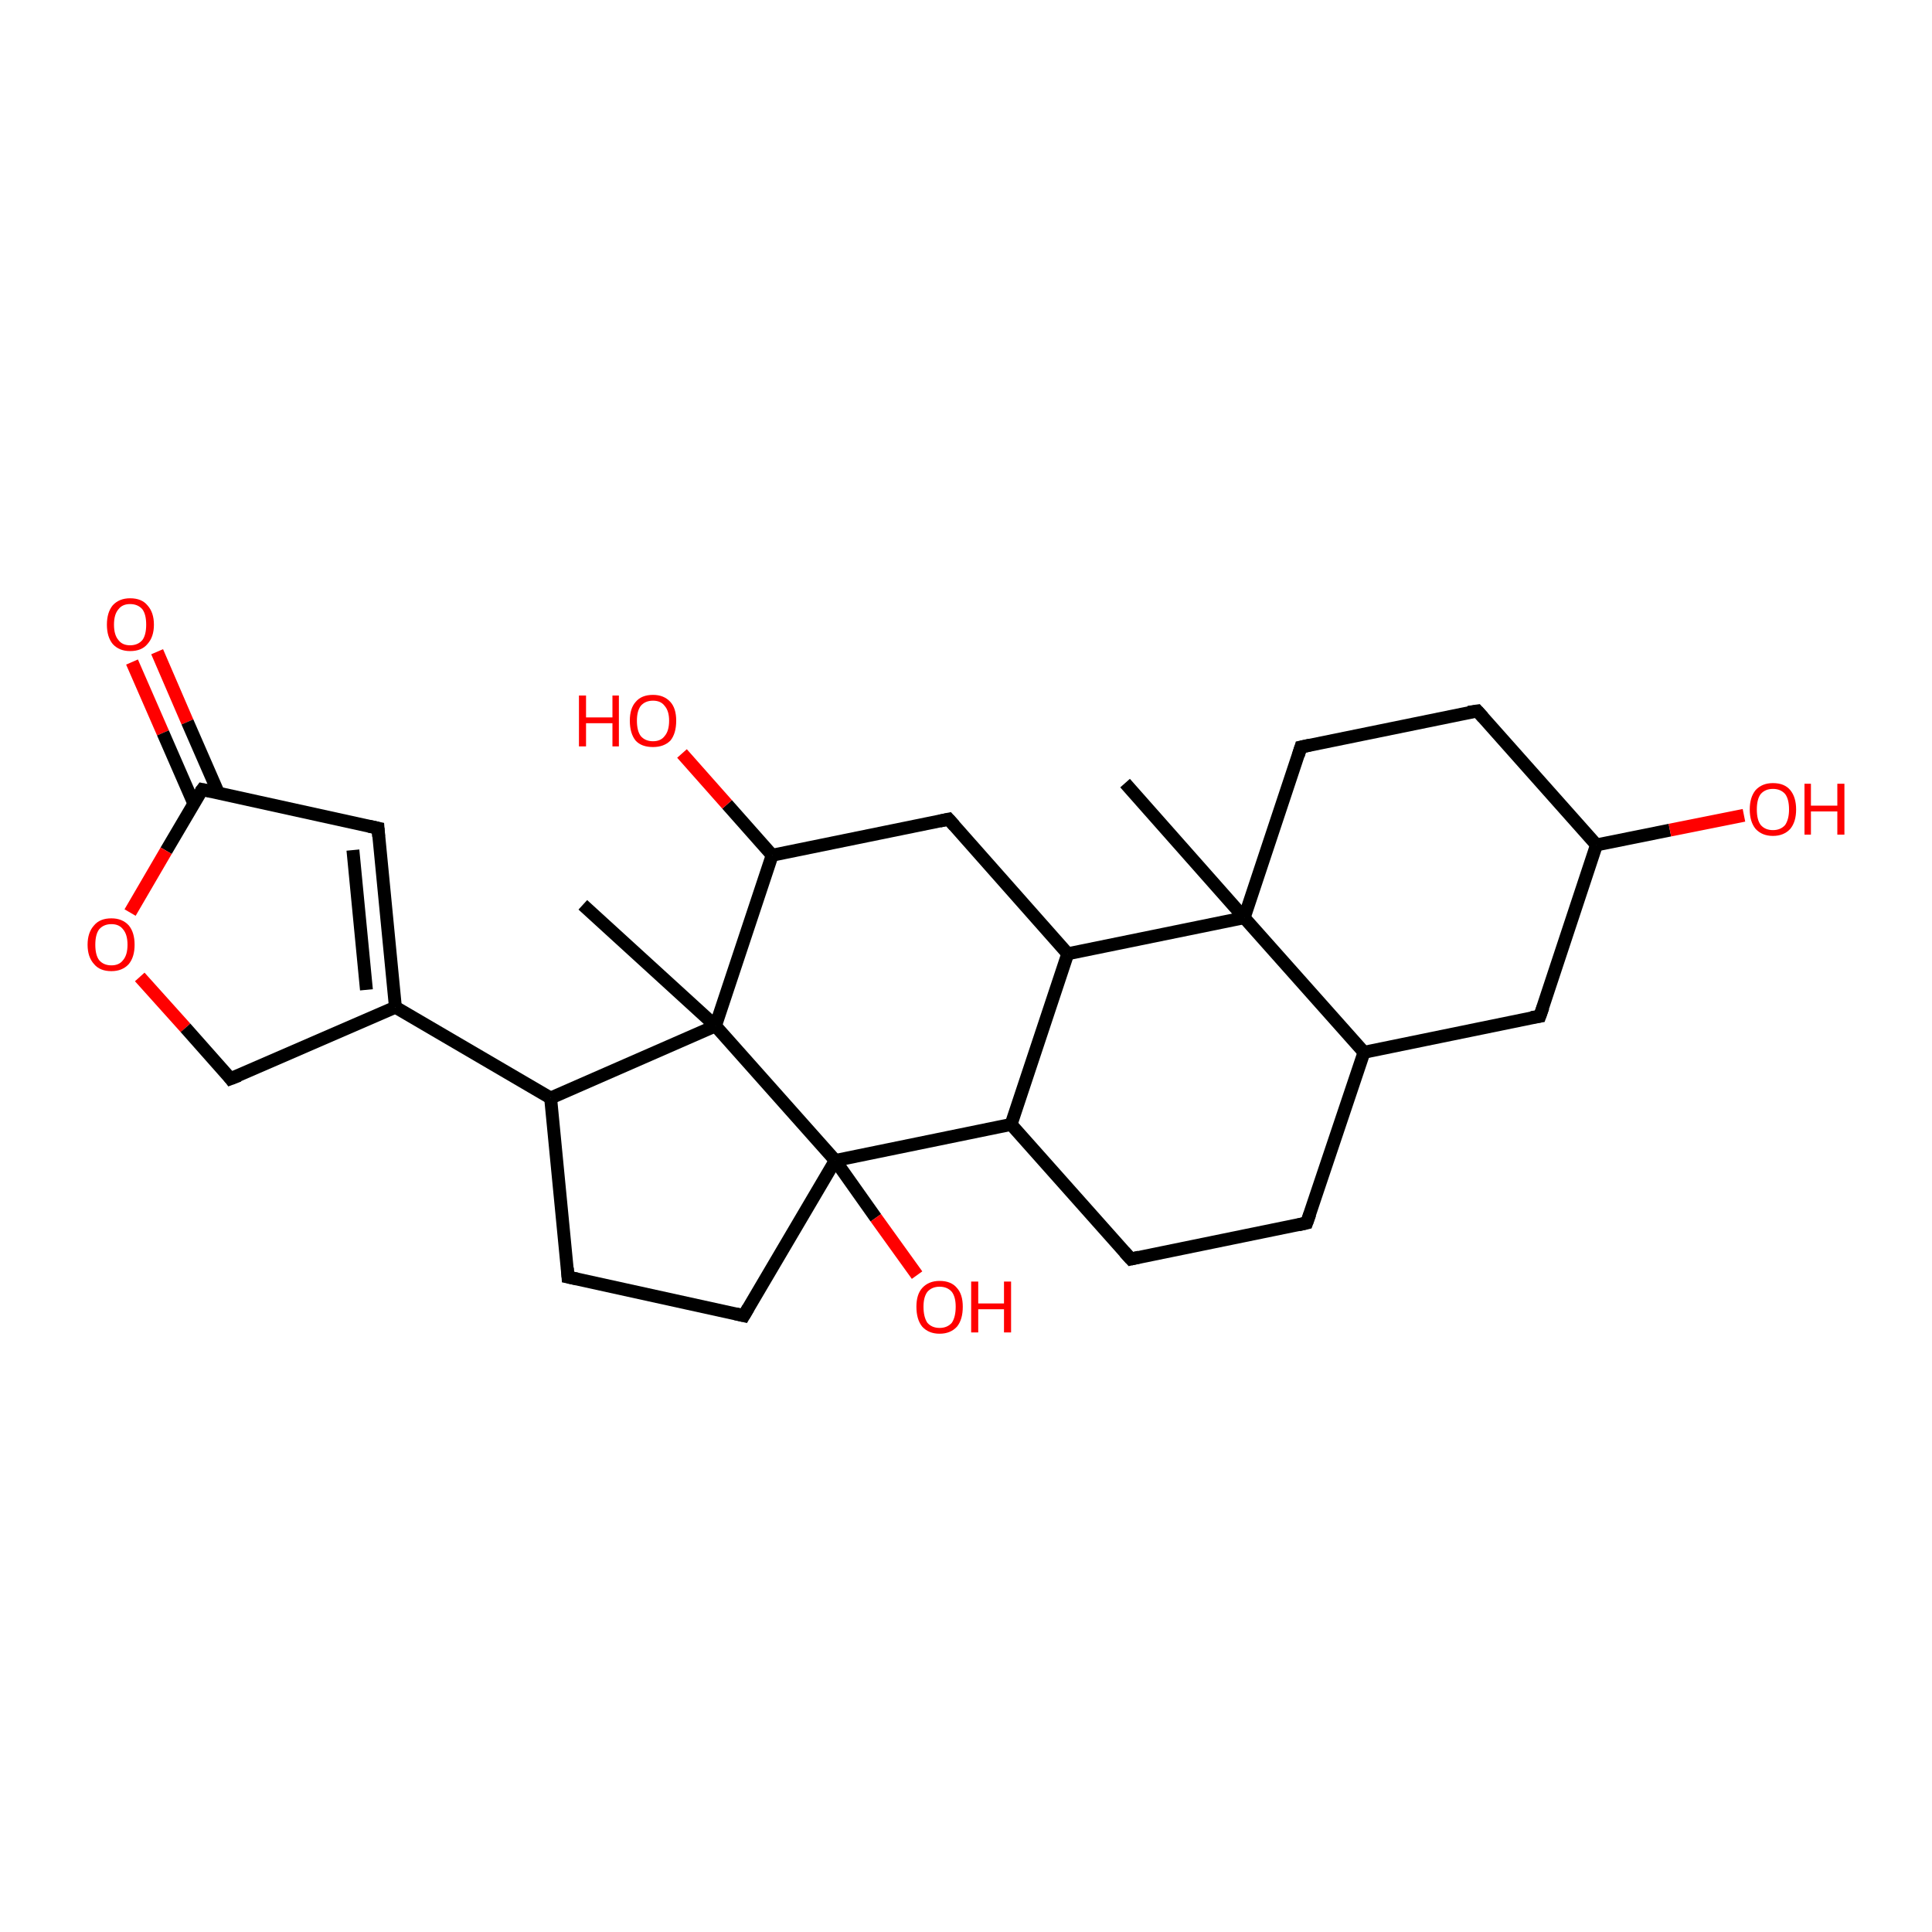 <?xml version='1.0' encoding='iso-8859-1'?>
<svg version='1.1' baseProfile='full'
              xmlns='http://www.w3.org/2000/svg'
                      xmlns:rdkit='http://www.rdkit.org/xml'
                      xmlns:xlink='http://www.w3.org/1999/xlink'
                  xml:space='preserve'
width='300px' height='300px' viewBox='0 0 300 300'>
<!-- END OF HEADER -->
<rect style='opacity:1.0;fill:#FFFFFF;stroke:none' width='300.0' height='300.0' x='0.0' y='0.0'> </rect>
<path class='bond-0 atom-0 atom-1' d='M 24.4,101.2 L 29.1,112.1' style='fill:none;fill-rule:evenodd;stroke:#FF0000;stroke-width:2.0px;stroke-linecap:butt;stroke-linejoin:miter;stroke-opacity:1' />
<path class='bond-0 atom-0 atom-1' d='M 29.1,112.1 L 33.9,123.1' style='fill:none;fill-rule:evenodd;stroke:#000000;stroke-width:2.0px;stroke-linecap:butt;stroke-linejoin:miter;stroke-opacity:1' />
<path class='bond-0 atom-0 atom-1' d='M 20.5,102.8 L 25.3,113.8' style='fill:none;fill-rule:evenodd;stroke:#FF0000;stroke-width:2.0px;stroke-linecap:butt;stroke-linejoin:miter;stroke-opacity:1' />
<path class='bond-0 atom-0 atom-1' d='M 25.3,113.8 L 30.1,124.8' style='fill:none;fill-rule:evenodd;stroke:#000000;stroke-width:2.0px;stroke-linecap:butt;stroke-linejoin:miter;stroke-opacity:1' />
<path class='bond-1 atom-1 atom-2' d='M 31.4,122.6 L 25.8,132.1' style='fill:none;fill-rule:evenodd;stroke:#000000;stroke-width:2.0px;stroke-linecap:butt;stroke-linejoin:miter;stroke-opacity:1' />
<path class='bond-1 atom-1 atom-2' d='M 25.8,132.1 L 20.2,141.7' style='fill:none;fill-rule:evenodd;stroke:#FF0000;stroke-width:2.0px;stroke-linecap:butt;stroke-linejoin:miter;stroke-opacity:1' />
<path class='bond-2 atom-2 atom-3' d='M 21.7,151.7 L 28.8,159.6' style='fill:none;fill-rule:evenodd;stroke:#FF0000;stroke-width:2.0px;stroke-linecap:butt;stroke-linejoin:miter;stroke-opacity:1' />
<path class='bond-2 atom-2 atom-3' d='M 28.8,159.6 L 35.8,167.5' style='fill:none;fill-rule:evenodd;stroke:#000000;stroke-width:2.0px;stroke-linecap:butt;stroke-linejoin:miter;stroke-opacity:1' />
<path class='bond-3 atom-3 atom-4' d='M 35.8,167.5 L 61.4,156.4' style='fill:none;fill-rule:evenodd;stroke:#000000;stroke-width:2.0px;stroke-linecap:butt;stroke-linejoin:miter;stroke-opacity:1' />
<path class='bond-4 atom-4 atom-5' d='M 61.4,156.4 L 58.7,128.6' style='fill:none;fill-rule:evenodd;stroke:#000000;stroke-width:2.0px;stroke-linecap:butt;stroke-linejoin:miter;stroke-opacity:1' />
<path class='bond-4 atom-4 atom-5' d='M 56.9,153.7 L 54.8,132.0' style='fill:none;fill-rule:evenodd;stroke:#000000;stroke-width:2.0px;stroke-linecap:butt;stroke-linejoin:miter;stroke-opacity:1' />
<path class='bond-5 atom-4 atom-6' d='M 61.4,156.4 L 85.5,170.5' style='fill:none;fill-rule:evenodd;stroke:#000000;stroke-width:2.0px;stroke-linecap:butt;stroke-linejoin:miter;stroke-opacity:1' />
<path class='bond-6 atom-6 atom-7' d='M 85.5,170.5 L 111.1,159.3' style='fill:none;fill-rule:evenodd;stroke:#000000;stroke-width:2.0px;stroke-linecap:butt;stroke-linejoin:miter;stroke-opacity:1' />
<path class='bond-7 atom-7 atom-8' d='M 111.1,159.3 L 119.9,132.8' style='fill:none;fill-rule:evenodd;stroke:#000000;stroke-width:2.0px;stroke-linecap:butt;stroke-linejoin:miter;stroke-opacity:1' />
<path class='bond-8 atom-8 atom-9' d='M 119.9,132.8 L 112.9,124.9' style='fill:none;fill-rule:evenodd;stroke:#000000;stroke-width:2.0px;stroke-linecap:butt;stroke-linejoin:miter;stroke-opacity:1' />
<path class='bond-8 atom-8 atom-9' d='M 112.9,124.9 L 105.9,117.0' style='fill:none;fill-rule:evenodd;stroke:#FF0000;stroke-width:2.0px;stroke-linecap:butt;stroke-linejoin:miter;stroke-opacity:1' />
<path class='bond-9 atom-8 atom-10' d='M 119.9,132.8 L 147.3,127.2' style='fill:none;fill-rule:evenodd;stroke:#000000;stroke-width:2.0px;stroke-linecap:butt;stroke-linejoin:miter;stroke-opacity:1' />
<path class='bond-10 atom-10 atom-11' d='M 147.3,127.2 L 165.8,148.1' style='fill:none;fill-rule:evenodd;stroke:#000000;stroke-width:2.0px;stroke-linecap:butt;stroke-linejoin:miter;stroke-opacity:1' />
<path class='bond-11 atom-11 atom-12' d='M 165.8,148.1 L 157.0,174.6' style='fill:none;fill-rule:evenodd;stroke:#000000;stroke-width:2.0px;stroke-linecap:butt;stroke-linejoin:miter;stroke-opacity:1' />
<path class='bond-12 atom-12 atom-13' d='M 157.0,174.6 L 175.6,195.5' style='fill:none;fill-rule:evenodd;stroke:#000000;stroke-width:2.0px;stroke-linecap:butt;stroke-linejoin:miter;stroke-opacity:1' />
<path class='bond-13 atom-13 atom-14' d='M 175.6,195.5 L 202.9,189.9' style='fill:none;fill-rule:evenodd;stroke:#000000;stroke-width:2.0px;stroke-linecap:butt;stroke-linejoin:miter;stroke-opacity:1' />
<path class='bond-14 atom-14 atom-15' d='M 202.9,189.9 L 211.8,163.4' style='fill:none;fill-rule:evenodd;stroke:#000000;stroke-width:2.0px;stroke-linecap:butt;stroke-linejoin:miter;stroke-opacity:1' />
<path class='bond-15 atom-15 atom-16' d='M 211.8,163.4 L 239.1,157.8' style='fill:none;fill-rule:evenodd;stroke:#000000;stroke-width:2.0px;stroke-linecap:butt;stroke-linejoin:miter;stroke-opacity:1' />
<path class='bond-16 atom-16 atom-17' d='M 239.1,157.8 L 247.9,131.2' style='fill:none;fill-rule:evenodd;stroke:#000000;stroke-width:2.0px;stroke-linecap:butt;stroke-linejoin:miter;stroke-opacity:1' />
<path class='bond-17 atom-17 atom-18' d='M 247.9,131.2 L 259.3,128.9' style='fill:none;fill-rule:evenodd;stroke:#000000;stroke-width:2.0px;stroke-linecap:butt;stroke-linejoin:miter;stroke-opacity:1' />
<path class='bond-17 atom-17 atom-18' d='M 259.3,128.9 L 270.8,126.6' style='fill:none;fill-rule:evenodd;stroke:#FF0000;stroke-width:2.0px;stroke-linecap:butt;stroke-linejoin:miter;stroke-opacity:1' />
<path class='bond-18 atom-17 atom-19' d='M 247.9,131.2 L 229.4,110.4' style='fill:none;fill-rule:evenodd;stroke:#000000;stroke-width:2.0px;stroke-linecap:butt;stroke-linejoin:miter;stroke-opacity:1' />
<path class='bond-19 atom-19 atom-20' d='M 229.4,110.4 L 202.0,116.0' style='fill:none;fill-rule:evenodd;stroke:#000000;stroke-width:2.0px;stroke-linecap:butt;stroke-linejoin:miter;stroke-opacity:1' />
<path class='bond-20 atom-20 atom-21' d='M 202.0,116.0 L 193.2,142.5' style='fill:none;fill-rule:evenodd;stroke:#000000;stroke-width:2.0px;stroke-linecap:butt;stroke-linejoin:miter;stroke-opacity:1' />
<path class='bond-21 atom-21 atom-22' d='M 193.2,142.5 L 174.7,121.6' style='fill:none;fill-rule:evenodd;stroke:#000000;stroke-width:2.0px;stroke-linecap:butt;stroke-linejoin:miter;stroke-opacity:1' />
<path class='bond-22 atom-12 atom-23' d='M 157.0,174.6 L 129.7,180.2' style='fill:none;fill-rule:evenodd;stroke:#000000;stroke-width:2.0px;stroke-linecap:butt;stroke-linejoin:miter;stroke-opacity:1' />
<path class='bond-23 atom-23 atom-24' d='M 129.7,180.2 L 136.0,189.1' style='fill:none;fill-rule:evenodd;stroke:#000000;stroke-width:2.0px;stroke-linecap:butt;stroke-linejoin:miter;stroke-opacity:1' />
<path class='bond-23 atom-23 atom-24' d='M 136.0,189.1 L 142.4,198.0' style='fill:none;fill-rule:evenodd;stroke:#FF0000;stroke-width:2.0px;stroke-linecap:butt;stroke-linejoin:miter;stroke-opacity:1' />
<path class='bond-24 atom-23 atom-25' d='M 129.7,180.2 L 115.5,204.3' style='fill:none;fill-rule:evenodd;stroke:#000000;stroke-width:2.0px;stroke-linecap:butt;stroke-linejoin:miter;stroke-opacity:1' />
<path class='bond-25 atom-25 atom-26' d='M 115.5,204.3 L 88.2,198.3' style='fill:none;fill-rule:evenodd;stroke:#000000;stroke-width:2.0px;stroke-linecap:butt;stroke-linejoin:miter;stroke-opacity:1' />
<path class='bond-26 atom-7 atom-27' d='M 111.1,159.3 L 90.5,140.5' style='fill:none;fill-rule:evenodd;stroke:#000000;stroke-width:2.0px;stroke-linecap:butt;stroke-linejoin:miter;stroke-opacity:1' />
<path class='bond-27 atom-5 atom-1' d='M 58.7,128.6 L 31.4,122.6' style='fill:none;fill-rule:evenodd;stroke:#000000;stroke-width:2.0px;stroke-linecap:butt;stroke-linejoin:miter;stroke-opacity:1' />
<path class='bond-28 atom-21 atom-15' d='M 193.2,142.5 L 211.8,163.4' style='fill:none;fill-rule:evenodd;stroke:#000000;stroke-width:2.0px;stroke-linecap:butt;stroke-linejoin:miter;stroke-opacity:1' />
<path class='bond-29 atom-21 atom-11' d='M 193.2,142.5 L 165.8,148.1' style='fill:none;fill-rule:evenodd;stroke:#000000;stroke-width:2.0px;stroke-linecap:butt;stroke-linejoin:miter;stroke-opacity:1' />
<path class='bond-30 atom-23 atom-7' d='M 129.7,180.2 L 111.1,159.3' style='fill:none;fill-rule:evenodd;stroke:#000000;stroke-width:2.0px;stroke-linecap:butt;stroke-linejoin:miter;stroke-opacity:1' />
<path class='bond-31 atom-26 atom-6' d='M 88.2,198.3 L 85.5,170.5' style='fill:none;fill-rule:evenodd;stroke:#000000;stroke-width:2.0px;stroke-linecap:butt;stroke-linejoin:miter;stroke-opacity:1' />
<path d='M 31.1,123.0 L 31.4,122.6 L 32.8,122.9' style='fill:none;stroke:#000000;stroke-width:2.0px;stroke-linecap:butt;stroke-linejoin:miter;stroke-opacity:1;' />
<path d='M 35.5,167.1 L 35.8,167.5 L 37.1,167.0' style='fill:none;stroke:#000000;stroke-width:2.0px;stroke-linecap:butt;stroke-linejoin:miter;stroke-opacity:1;' />
<path d='M 58.8,129.9 L 58.7,128.6 L 57.3,128.3' style='fill:none;stroke:#000000;stroke-width:2.0px;stroke-linecap:butt;stroke-linejoin:miter;stroke-opacity:1;' />
<path d='M 145.9,127.5 L 147.3,127.2 L 148.2,128.2' style='fill:none;stroke:#000000;stroke-width:2.0px;stroke-linecap:butt;stroke-linejoin:miter;stroke-opacity:1;' />
<path d='M 174.6,194.4 L 175.6,195.5 L 176.9,195.2' style='fill:none;stroke:#000000;stroke-width:2.0px;stroke-linecap:butt;stroke-linejoin:miter;stroke-opacity:1;' />
<path d='M 201.6,190.2 L 202.9,189.9 L 203.4,188.5' style='fill:none;stroke:#000000;stroke-width:2.0px;stroke-linecap:butt;stroke-linejoin:miter;stroke-opacity:1;' />
<path d='M 237.8,158.0 L 239.1,157.8 L 239.6,156.4' style='fill:none;stroke:#000000;stroke-width:2.0px;stroke-linecap:butt;stroke-linejoin:miter;stroke-opacity:1;' />
<path d='M 230.3,111.4 L 229.4,110.4 L 228.0,110.6' style='fill:none;stroke:#000000;stroke-width:2.0px;stroke-linecap:butt;stroke-linejoin:miter;stroke-opacity:1;' />
<path d='M 203.4,115.7 L 202.0,116.0 L 201.6,117.3' style='fill:none;stroke:#000000;stroke-width:2.0px;stroke-linecap:butt;stroke-linejoin:miter;stroke-opacity:1;' />
<path d='M 116.2,203.1 L 115.5,204.3 L 114.2,204.0' style='fill:none;stroke:#000000;stroke-width:2.0px;stroke-linecap:butt;stroke-linejoin:miter;stroke-opacity:1;' />
<path d='M 89.6,198.6 L 88.2,198.3 L 88.1,196.9' style='fill:none;stroke:#000000;stroke-width:2.0px;stroke-linecap:butt;stroke-linejoin:miter;stroke-opacity:1;' />
<path class='atom-0' d='M 16.6 97.0
Q 16.6 95.1, 17.5 94.0
Q 18.5 92.9, 20.2 92.9
Q 22.0 92.9, 22.9 94.0
Q 23.9 95.1, 23.9 97.0
Q 23.9 98.9, 22.9 100.0
Q 22.0 101.1, 20.2 101.1
Q 18.5 101.1, 17.5 100.0
Q 16.6 98.9, 16.6 97.0
M 20.2 100.2
Q 21.4 100.2, 22.1 99.4
Q 22.7 98.6, 22.7 97.0
Q 22.7 95.4, 22.1 94.6
Q 21.4 93.8, 20.2 93.8
Q 19.0 93.8, 18.4 94.6
Q 17.7 95.4, 17.7 97.0
Q 17.7 98.6, 18.4 99.4
Q 19.0 100.2, 20.2 100.2
' fill='#FF0000'/>
<path class='atom-2' d='M 13.6 146.7
Q 13.6 144.8, 14.6 143.7
Q 15.5 142.6, 17.3 142.6
Q 19.0 142.6, 20.0 143.7
Q 20.9 144.8, 20.9 146.7
Q 20.9 148.6, 20.0 149.7
Q 19.0 150.8, 17.3 150.8
Q 15.5 150.8, 14.6 149.7
Q 13.6 148.6, 13.6 146.7
M 17.3 149.9
Q 18.5 149.9, 19.1 149.1
Q 19.8 148.3, 19.8 146.7
Q 19.8 145.1, 19.1 144.3
Q 18.5 143.5, 17.3 143.5
Q 16.1 143.5, 15.4 144.3
Q 14.8 145.1, 14.8 146.7
Q 14.8 148.3, 15.4 149.1
Q 16.1 149.9, 17.3 149.9
' fill='#FF0000'/>
<path class='atom-9' d='M 89.9 108.0
L 91.0 108.0
L 91.0 111.4
L 95.1 111.4
L 95.1 108.0
L 96.1 108.0
L 96.1 115.9
L 95.1 115.9
L 95.1 112.3
L 91.0 112.3
L 91.0 115.9
L 89.9 115.9
L 89.9 108.0
' fill='#FF0000'/>
<path class='atom-9' d='M 97.8 111.9
Q 97.8 110.0, 98.7 109.0
Q 99.6 107.9, 101.4 107.9
Q 103.1 107.9, 104.1 109.0
Q 105.0 110.0, 105.0 111.9
Q 105.0 113.9, 104.1 115.0
Q 103.1 116.0, 101.4 116.0
Q 99.6 116.0, 98.7 115.0
Q 97.8 113.9, 97.8 111.9
M 101.4 115.1
Q 102.6 115.1, 103.2 114.3
Q 103.9 113.5, 103.9 111.9
Q 103.9 110.4, 103.2 109.6
Q 102.6 108.8, 101.4 108.8
Q 100.2 108.8, 99.5 109.6
Q 98.9 110.4, 98.9 111.9
Q 98.9 113.5, 99.5 114.3
Q 100.2 115.1, 101.4 115.1
' fill='#FF0000'/>
<path class='atom-18' d='M 271.7 125.7
Q 271.7 123.8, 272.6 122.7
Q 273.6 121.6, 275.3 121.6
Q 277.1 121.6, 278.0 122.7
Q 278.9 123.8, 278.9 125.7
Q 278.9 127.6, 278.0 128.7
Q 277.0 129.8, 275.3 129.8
Q 273.6 129.8, 272.6 128.7
Q 271.7 127.6, 271.7 125.7
M 275.3 128.9
Q 276.5 128.9, 277.2 128.1
Q 277.8 127.2, 277.8 125.7
Q 277.8 124.1, 277.2 123.3
Q 276.5 122.5, 275.3 122.5
Q 274.1 122.5, 273.4 123.3
Q 272.8 124.1, 272.8 125.7
Q 272.8 127.3, 273.4 128.1
Q 274.1 128.9, 275.3 128.9
' fill='#FF0000'/>
<path class='atom-18' d='M 280.2 121.7
L 281.2 121.7
L 281.2 125.1
L 285.3 125.1
L 285.3 121.7
L 286.4 121.7
L 286.4 129.6
L 285.3 129.6
L 285.3 126.0
L 281.2 126.0
L 281.2 129.6
L 280.2 129.6
L 280.2 121.7
' fill='#FF0000'/>
<path class='atom-24' d='M 142.3 202.9
Q 142.3 201.0, 143.2 200.0
Q 144.2 198.9, 145.9 198.9
Q 147.7 198.9, 148.6 200.0
Q 149.5 201.0, 149.5 202.9
Q 149.5 204.9, 148.6 206.0
Q 147.6 207.1, 145.9 207.1
Q 144.2 207.1, 143.2 206.0
Q 142.3 204.9, 142.3 202.9
M 145.9 206.2
Q 147.1 206.2, 147.8 205.4
Q 148.4 204.5, 148.4 202.9
Q 148.4 201.4, 147.8 200.6
Q 147.1 199.8, 145.9 199.8
Q 144.7 199.8, 144.0 200.6
Q 143.4 201.4, 143.4 202.9
Q 143.4 204.5, 144.0 205.4
Q 144.7 206.2, 145.9 206.2
' fill='#FF0000'/>
<path class='atom-24' d='M 150.8 199.0
L 151.9 199.0
L 151.9 202.4
L 155.9 202.4
L 155.9 199.0
L 157.0 199.0
L 157.0 206.9
L 155.9 206.9
L 155.9 203.3
L 151.9 203.3
L 151.9 206.9
L 150.8 206.9
L 150.8 199.0
' fill='#FF0000'/>
</svg>
